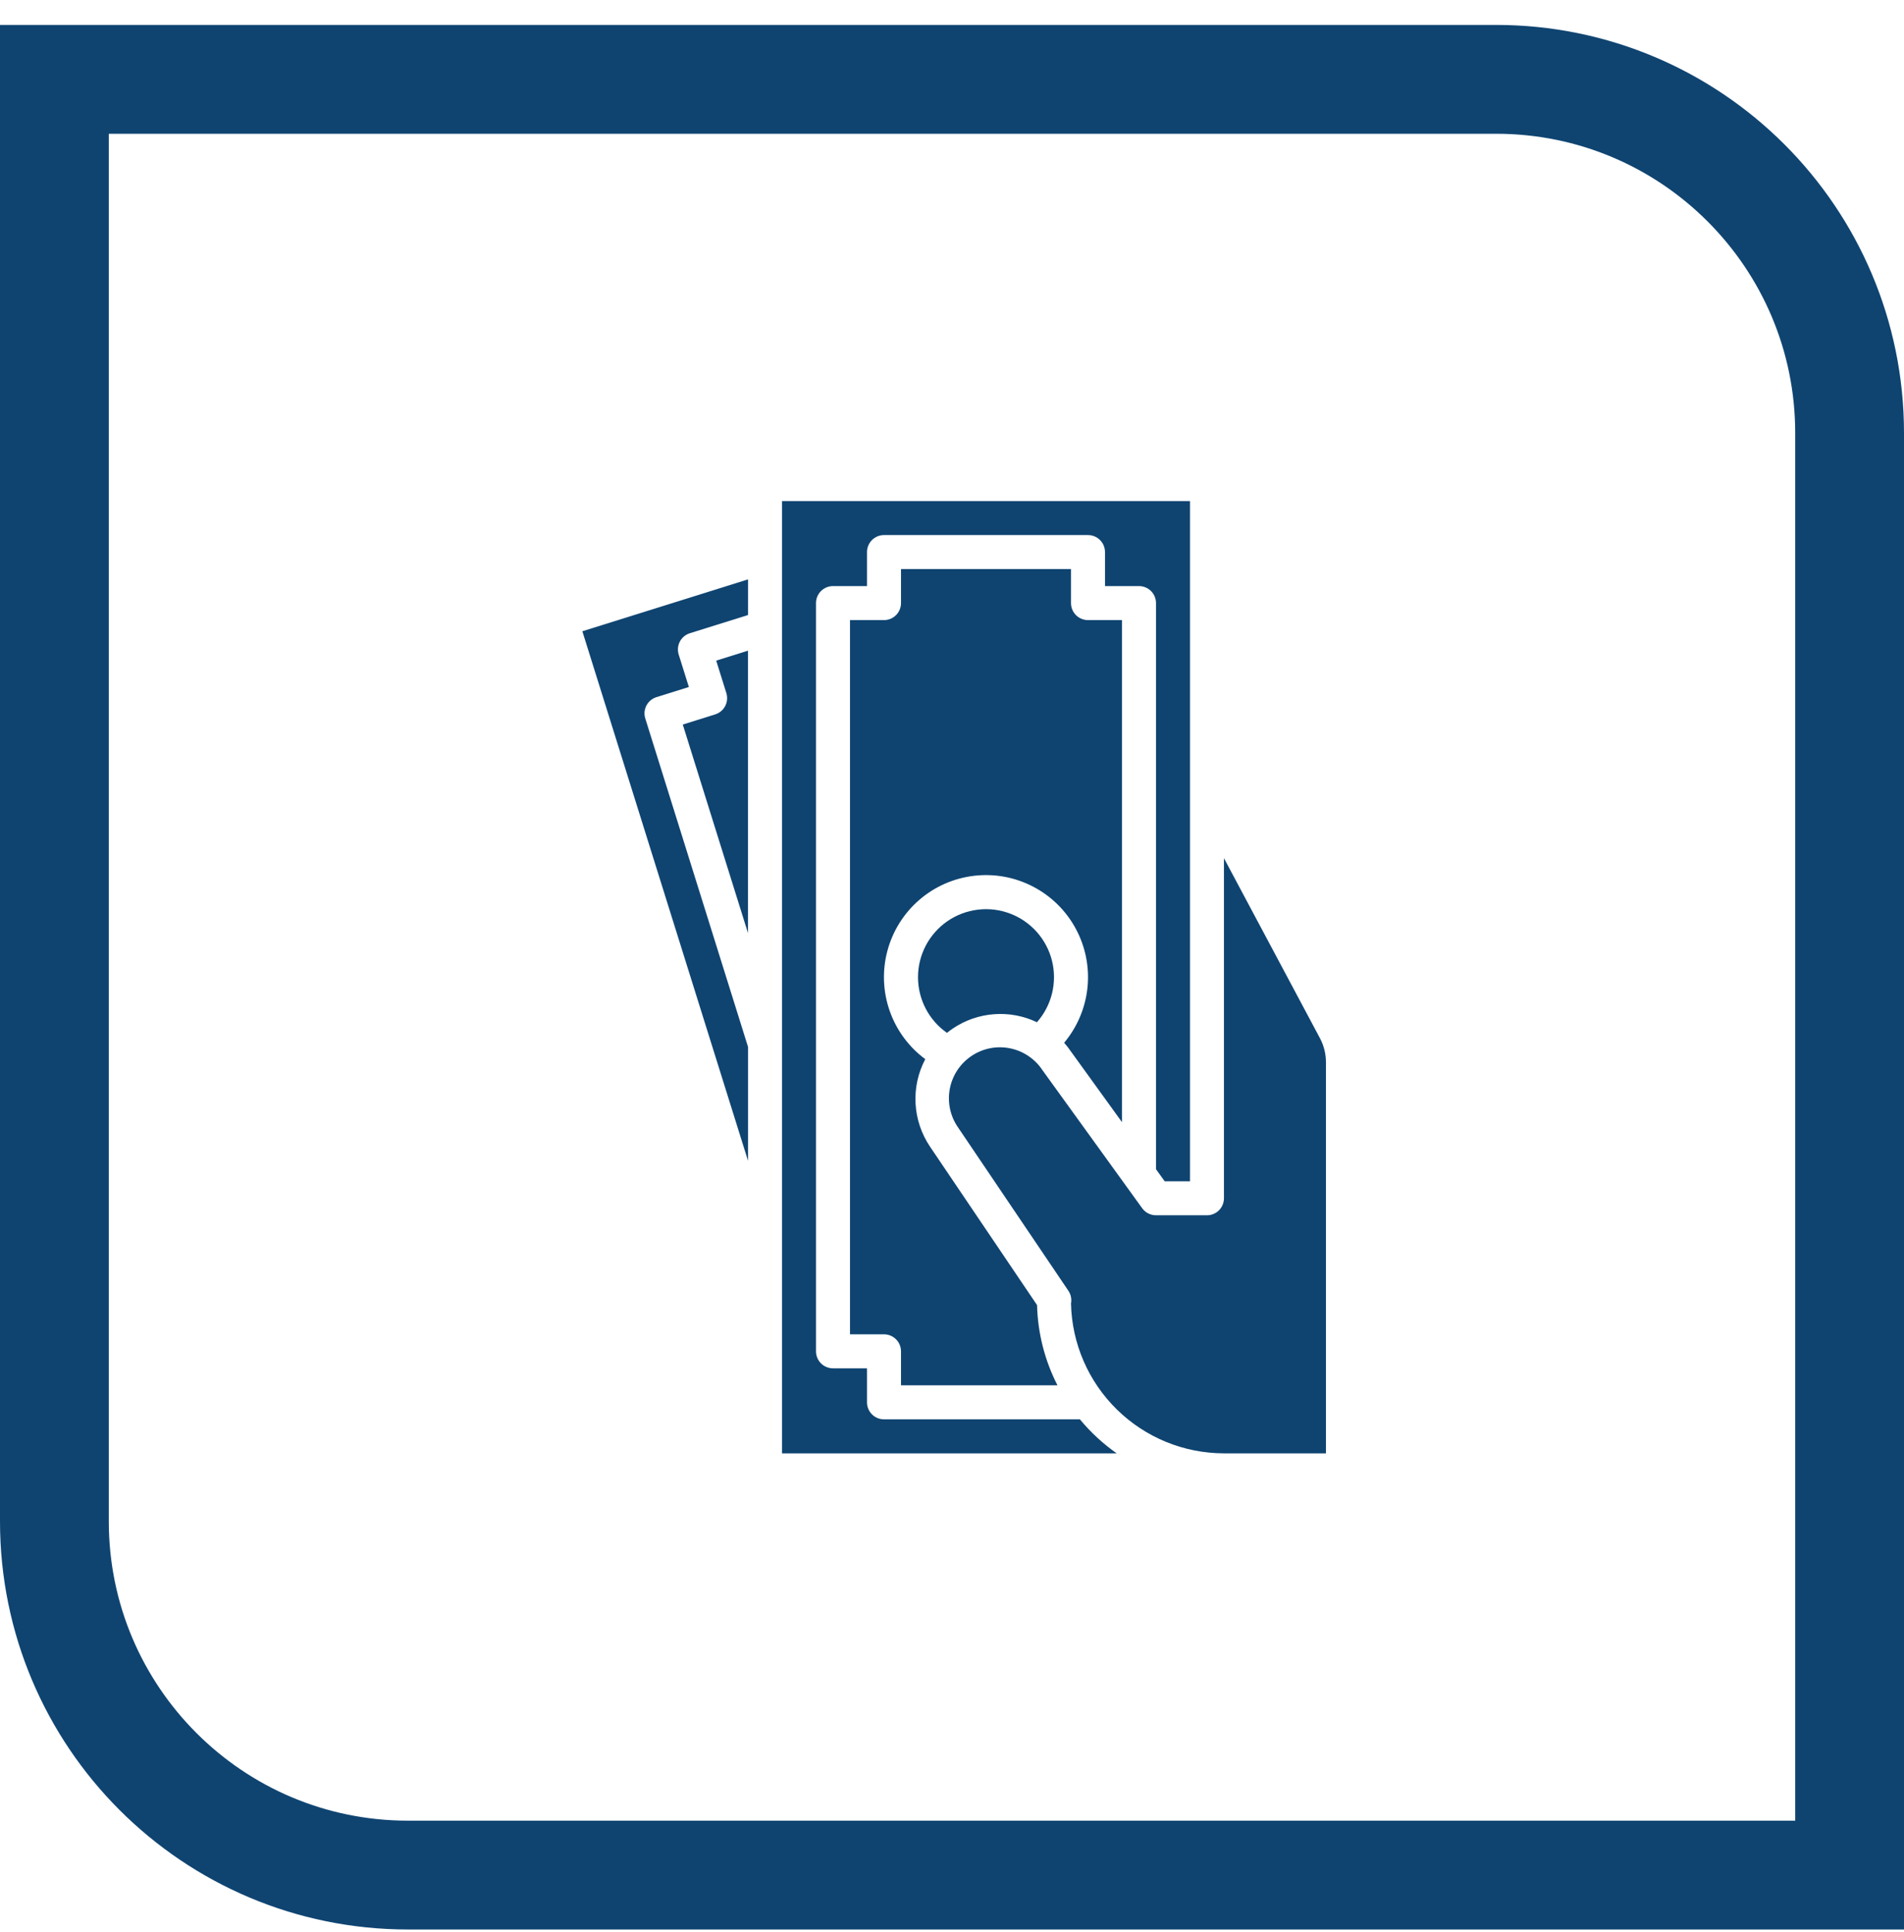 <svg width="70" height="71" viewBox="0 0 70 71" fill="none" xmlns="http://www.w3.org/2000/svg">
<path d="M2 2.916H55C62.18 2.916 68 8.736 68 15.916V68.916H15C7.82 68.916 2 63.096 2 55.916V2.916Z" stroke="#0F4471" stroke-width="4"/>
<path d="M26.704 25.473C26.753 25.631 26.738 25.803 26.661 25.95C26.584 26.096 26.453 26.207 26.294 26.256L25.102 26.63L27.5 34.295V23.914L26.331 24.28L26.704 25.473Z" fill="#0F4471"/>
<path d="M39.702 52.166H32.5C32.334 52.166 32.175 52.1 32.058 51.983C31.941 51.866 31.875 51.707 31.875 51.541V50.291H30.625C30.459 50.291 30.3 50.225 30.183 50.108C30.066 49.991 30 49.832 30 49.666V22.166C30 22 30.066 21.841 30.183 21.724C30.3 21.607 30.459 21.541 30.625 21.541H31.875V20.291C31.875 20.125 31.941 19.966 32.058 19.849C32.175 19.732 32.334 19.666 32.5 19.666H40C40.166 19.666 40.325 19.732 40.442 19.849C40.559 19.966 40.625 20.125 40.625 20.291V21.541H41.875C42.041 21.541 42.2 21.607 42.317 21.724C42.434 21.841 42.5 22 42.5 22.166V42.974L42.819 43.416H43.75V18.416H28.75V53.416H41.054C40.55 53.061 40.095 52.641 39.702 52.166Z" fill="#0F4471"/>
<path d="M27.502 42.666V38.48L23.724 26.407C23.699 26.328 23.69 26.246 23.697 26.164C23.705 26.082 23.728 26.003 23.766 25.93C23.804 25.858 23.856 25.793 23.919 25.74C23.982 25.688 24.055 25.648 24.133 25.623L25.326 25.25L24.952 24.057C24.903 23.898 24.918 23.727 24.995 23.58C25.072 23.433 25.204 23.323 25.362 23.274L27.502 22.604V21.294L21.41 23.201L27.502 42.666Z" fill="#0F4471"/>
<path d="M39.363 38.633L41.25 41.244V22.791H40C39.834 22.791 39.675 22.725 39.558 22.608C39.441 22.491 39.375 22.332 39.375 22.166V20.916H33.125V22.166C33.125 22.332 33.059 22.491 32.942 22.608C32.825 22.725 32.666 22.791 32.5 22.791H31.25V49.041H32.5C32.666 49.041 32.825 49.107 32.942 49.224C33.059 49.341 33.125 49.5 33.125 49.666V50.916H38.878C38.409 50.002 38.153 48.994 38.127 47.967L34.19 42.141C33.874 41.671 33.691 41.124 33.66 40.558C33.629 39.993 33.753 39.429 34.017 38.928C33.413 38.481 32.957 37.863 32.709 37.153C32.46 36.444 32.431 35.676 32.624 34.95C32.817 34.224 33.224 33.572 33.791 33.08C34.359 32.587 35.062 32.277 35.808 32.189C36.555 32.1 37.31 32.238 37.977 32.585C38.645 32.931 39.192 33.47 39.549 34.131C39.907 34.792 40.057 35.546 39.981 36.293C39.905 37.041 39.606 37.749 39.123 38.325C39.209 38.422 39.29 38.525 39.363 38.633Z" fill="#0F4471"/>
<path d="M44.998 31.541V44.041C44.998 44.207 44.932 44.366 44.815 44.483C44.698 44.6 44.539 44.666 44.373 44.666H42.498C42.399 44.666 42.302 44.642 42.214 44.597C42.126 44.553 42.05 44.487 41.992 44.407L38.343 39.357C38.339 39.352 38.335 39.347 38.331 39.341C38.196 39.133 38.019 38.954 37.813 38.815C37.608 38.675 37.376 38.578 37.132 38.529C36.889 38.48 36.637 38.479 36.394 38.528C36.15 38.577 35.918 38.674 35.712 38.813C35.506 38.953 35.33 39.131 35.193 39.339C35.057 39.547 34.964 39.78 34.918 40.025C34.873 40.27 34.877 40.521 34.929 40.764C34.982 41.007 35.082 41.237 35.225 41.441L39.279 47.441C39.372 47.578 39.406 47.747 39.375 47.909C39.407 49.38 40.014 50.779 41.065 51.808C42.116 52.837 43.527 53.414 44.998 53.416H48.748V39.041C48.748 38.733 48.672 38.43 48.528 38.159L44.998 31.541Z" fill="#0F4471"/>
<path d="M33.75 35.916C33.75 36.317 33.847 36.713 34.032 37.069C34.217 37.425 34.486 37.731 34.815 37.962C34.884 37.906 34.955 37.852 35.03 37.802C35.481 37.497 36.004 37.316 36.546 37.276C37.088 37.235 37.632 37.337 38.123 37.571C38.391 37.268 38.581 36.904 38.678 36.511C38.774 36.118 38.774 35.708 38.677 35.315C38.58 34.922 38.389 34.559 38.12 34.256C37.851 33.953 37.513 33.72 37.135 33.577C36.756 33.434 36.349 33.384 35.947 33.434C35.545 33.483 35.162 33.628 34.829 33.858C34.496 34.088 34.224 34.396 34.036 34.754C33.848 35.113 33.75 35.511 33.75 35.916Z" fill="#0F4471"/>
</svg>
